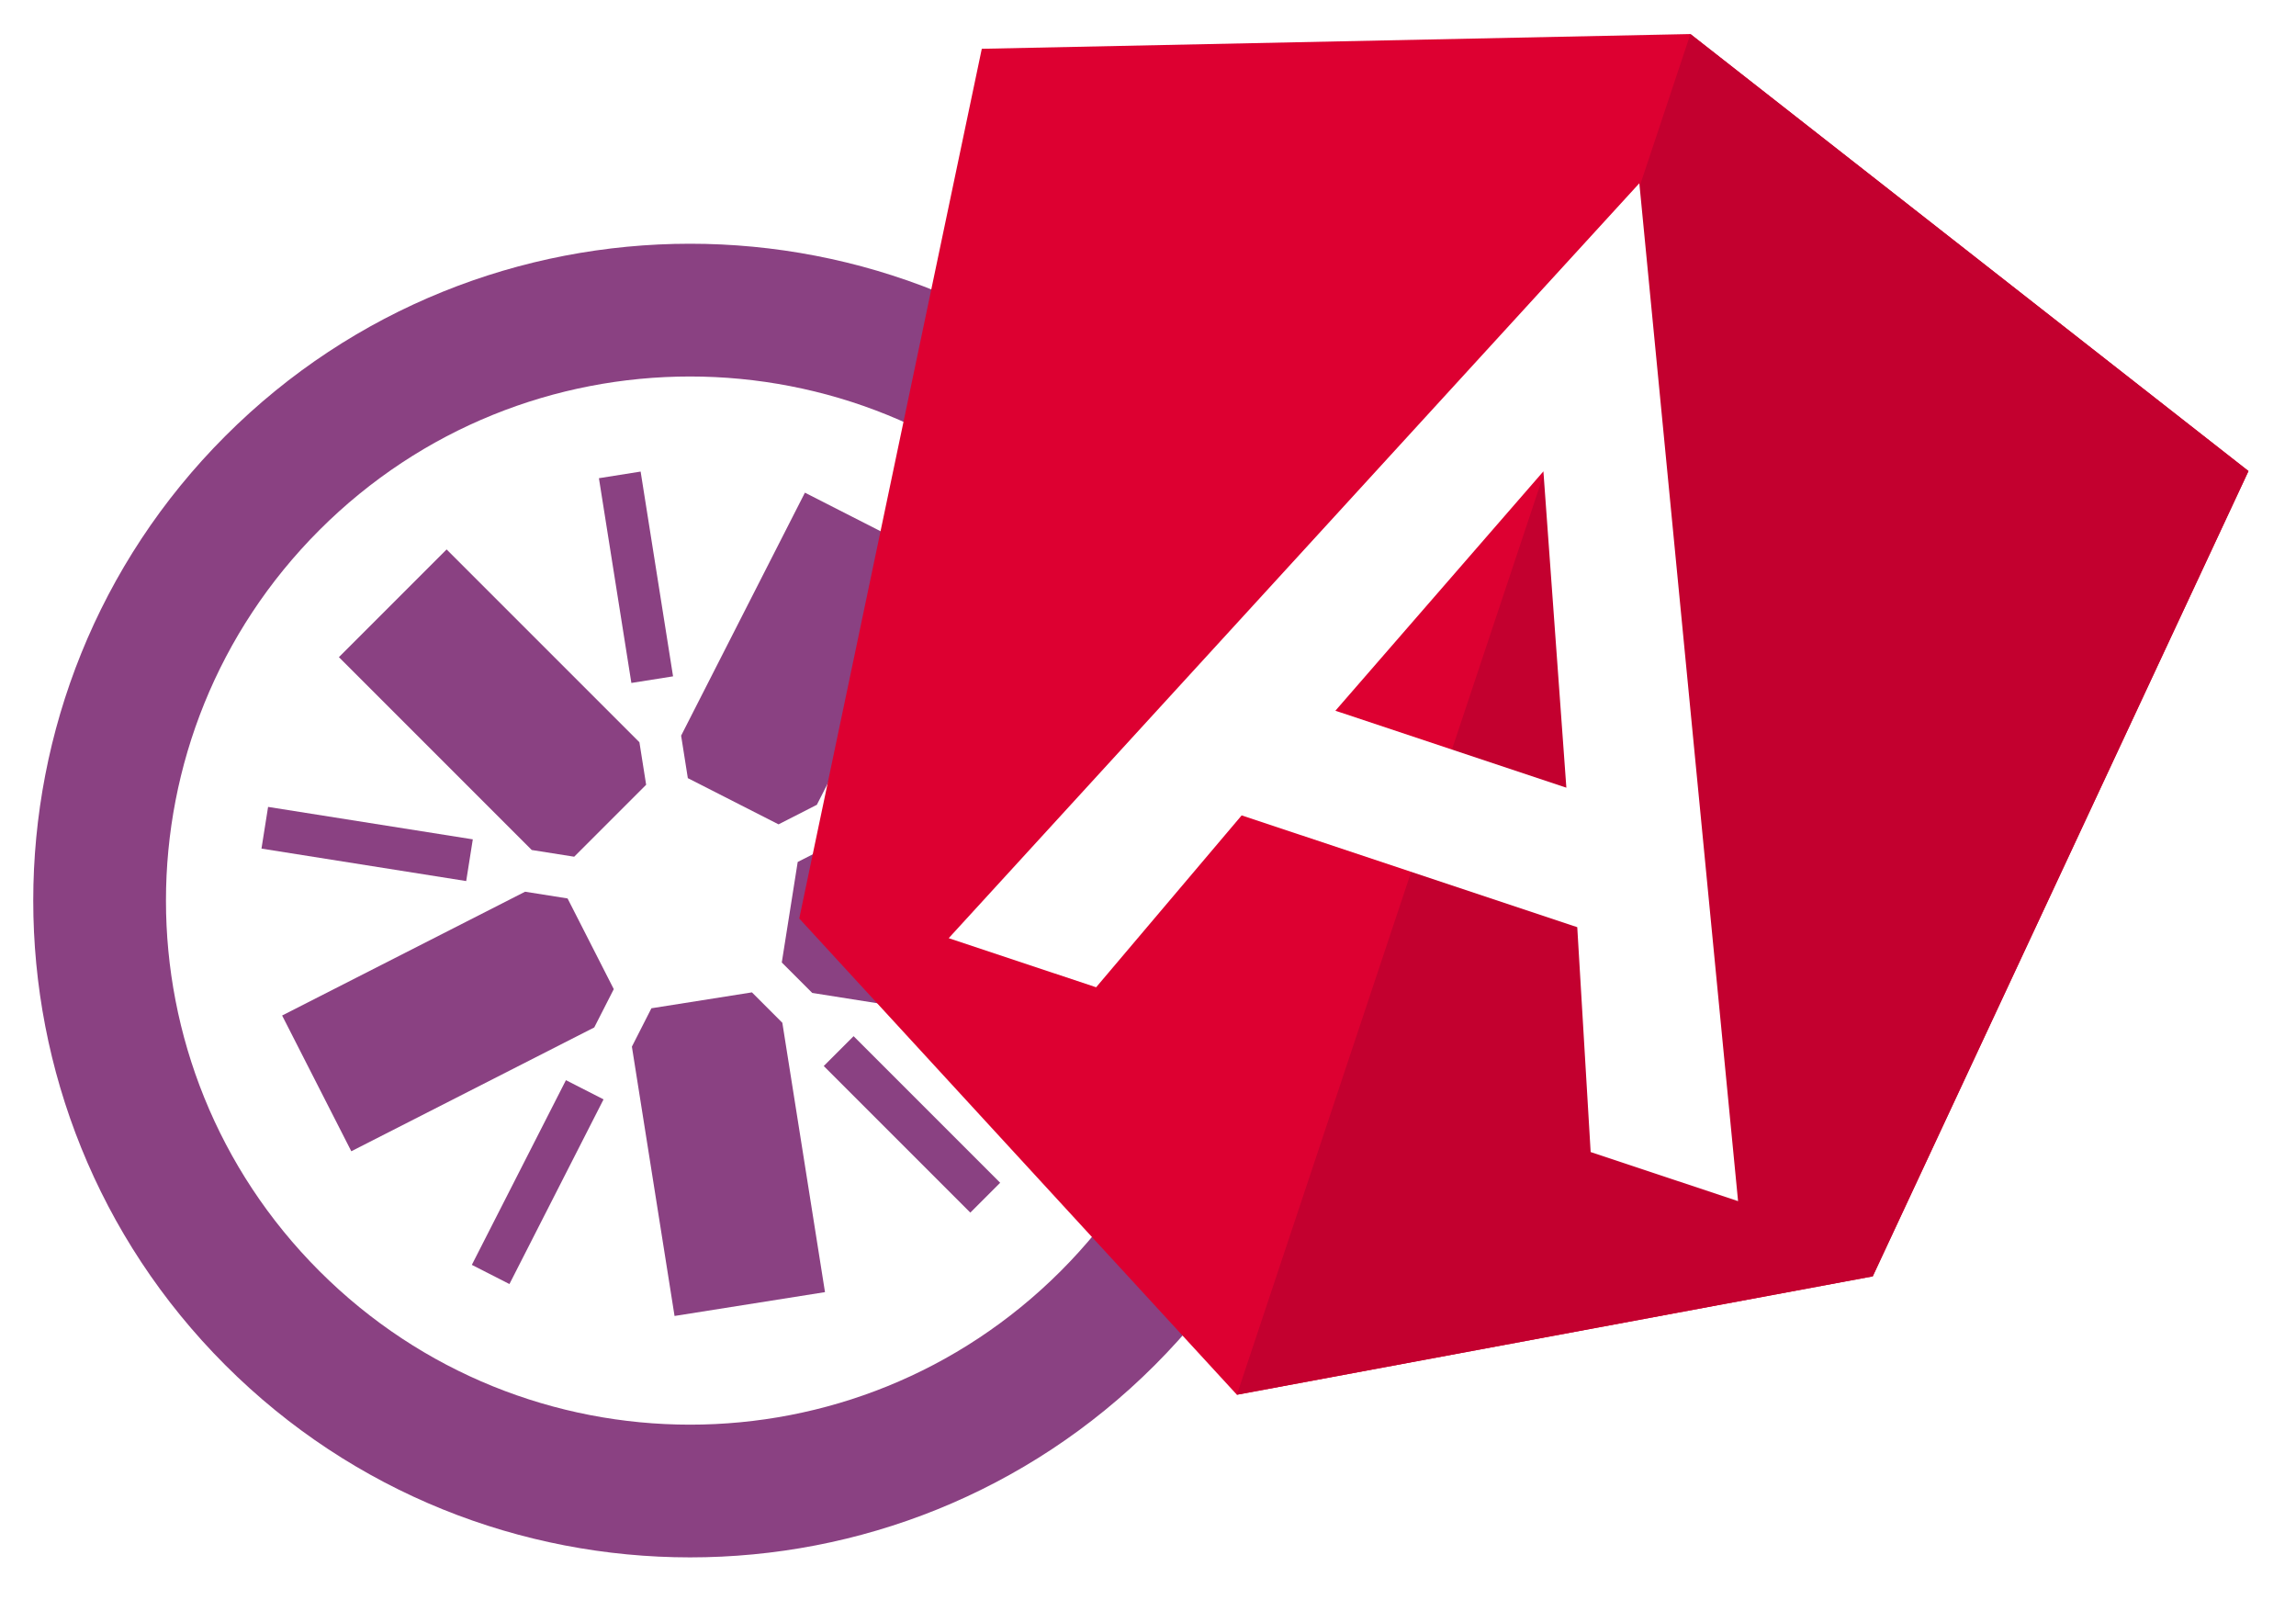 <?xml version="1.0" encoding="UTF-8" standalone="no"?>
<svg
   width="275.551"
   height="192"
   viewBox="0 0 275.551 192"
   version="1.1"
   id="svg2"
   sodipodi:docname="jasmine-angular.svg"
   inkscape:version="1.3 (0e150ed, 2023-07-21)"
   inkscape:export-filename="jasmine-angular.png"
   inkscape:export-xdpi="96"
   inkscape:export-ydpi="96"
   xmlns:inkscape="http://www.inkscape.org/namespaces/inkscape"
   xmlns:sodipodi="http://sodipodi.sourceforge.net/DTD/sodipodi-0.dtd"
   xmlns="http://www.w3.org/2000/svg"
   xmlns:svg="http://www.w3.org/2000/svg"
   xmlns:rdf="http://www.w3.org/1999/02/22-rdf-syntax-ns#"
   xmlns:cc="http://creativecommons.org/ns#"
   xmlns:dc="http://purl.org/dc/elements/1.1/">
  <sodipodi:namedview
     id="namedview2"
     pagecolor="#ffffff"
     bordercolor="#999999"
     borderopacity="1"
     inkscape:showpageshadow="2"
     inkscape:pageopacity="0"
     inkscape:pagecheckerboard="0"
     inkscape:deskcolor="#d1d1d1"
     inkscape:zoom="3.3813096"
     inkscape:cx="63.584832"
     inkscape:cy="90.941096"
     inkscape:window-width="1840"
     inkscape:window-height="1052"
     inkscape:window-x="0"
     inkscape:window-y="0"
     inkscape:window-maximized="0"
     inkscape:current-layer="jasmine-white-horizontal-copy" />
  <!-- Generator: Sketch 48.2 (47327) - http://www.bohemiancoding.com/sketch -->
  <title
     id="title1">jasmine-white-horizontal copy</title>
  <desc
     id="desc1">Created with Sketch.</desc>
  <defs
     id="defs1">&#10;	&#10;	&#10;	&#10;<filter
   style="color-interpolation-filters:sRGB"
   inkscape:label="Drop Shadow"
   id="filter85"
   x="-0.022"
   y="-0.028"
   width="1.037"
   height="1.05">
  <feFlood
     result="flood"
     in="SourceGraphic"
     flood-opacity="0.827"
     flood-color="rgb(122,21,110)"
     id="feFlood84" />
  <feGaussianBlur
     result="blur"
     in="SourceGraphic"
     stdDeviation="0.6"
     id="feGaussianBlur84" />
  <feOffset
     result="offset"
     in="blur"
     dx="-0.7"
     dy="-0.4"
     id="feOffset84" />
  <feComposite
     result="comp1"
     operator="in"
     in="flood"
     in2="offset"
     id="feComposite84" />
  <feComposite
     result="comp2"
     operator="over"
     in="SourceGraphic"
     in2="comp1"
     id="feComposite85" />
</filter>
</defs>
  <g
     id="Page-1"
     stroke="none"
     stroke-width="1"
     fill="none"
     fill-rule="evenodd"
     transform="translate(-11.419,-19.367)">
    <g
       id="jasmine-white-horizontal-copy"
       fill="#FFFFFF"
       fill-rule="nonzero"
       style="fill:#8a4182;fill-opacity:1">
      <g
         id="g62"
         transform="matrix(2.777,0,0,2.777,87.276,208.453)"
         style="filter:url(#filter85)">
        <g
           id="g3-3"
           transform="rotate(-45,-74.259,42.118)"
           style="mix-blend-mode:luminosity;fill:#8a4182;fill-opacity:1">
          <g
             id="logo-9"
             transform="translate(2.227,18.169)"
             style="fill:#8a4182;fill-opacity:1">
            <g
               transform="matrix(1,0,0,-1,0,57)"
               id="g2"
               style="fill:#8a4182;fill-opacity:1">
              <polyline
                 id="path36-8"
                 points="26.217 33.284 30.615 33.284 31.708 34.788 31.708 46.572 25.125 46.572 25.125 34.787 26.217 33.284"
                 style="fill:#8a4182;fill-opacity:1" />
              <polyline
                 id="path38-6"
                 points="23.381 28.028 24.74 32.211 23.647 33.715 12.44 37.357 10.406 31.095 21.614 27.454 23.381 28.028"
                 style="fill:#8a4182;fill-opacity:1" />
              <polyline
                 id="path40-5"
                 points="27.504 23.707 23.946 26.293 22.177 25.717 15.251 16.184 20.577 12.315 27.504 21.849 27.504 23.707"
                 style="fill:#8a4182;fill-opacity:1" />
              <polyline
                 id="path42-7"
                 points="32.887 26.293 29.329 23.708 29.329 21.848 36.255 12.315 41.582 16.184 34.654 25.718 32.887 26.293"
                 style="fill:#8a4182;fill-opacity:1" />
              <polyline
                 id="path44-6"
                 points="32.091 32.212 33.451 28.028 35.219 27.455 46.426 31.095 44.392 37.357 33.184 33.715 32.091 32.212"
                 style="fill:#8a4182;fill-opacity:1" />
              <path
                 d="M 28.418,56.8 C 12.76,56.8 0.021,44.064 0.021,28.408 0.021,12.746 12.76,0.006 28.418,0.006 c 15.657,0 28.394,12.741 28.394,28.402 0,15.656 -12.737,28.392 -28.394,28.392 z m 0,-5.749 c 12.504,0 22.644,-10.136 22.644,-22.644 0,-12.511 -10.141,-22.652 -22.644,-22.652 -12.509,0 -22.648,10.141 -22.648,22.652 0,12.507 10.139,22.644 22.648,22.644 z"
                 id="path46-2"
                 style="fill:#8a4182;fill-opacity:1" />
              <polyline
                 id="path48-7"
                 points="45.616 22.096 37.096 24.865 37.66 26.601 46.179 23.832 45.616 22.096"
                 style="fill:#8a4182;fill-opacity:1" />
              <polyline
                 id="path50-0"
                 points="34.75 35.774 33.274 36.846 38.539 44.094 40.016 43.022 34.75 35.774"
                 style="fill:#8a4182;fill-opacity:1" />
              <polyline
                 id="path52-3"
                 points="22.173 35.84 16.909 43.088 18.385 44.16 23.65 36.913 22.173 35.84"
                 style="fill:#8a4182;fill-opacity:1" />
              <polyline
                 id="path54-9"
                 points="11.181 22.205 10.618 23.94 19.137 26.708 19.7 24.972 11.181 22.205"
                 style="fill:#8a4182;fill-opacity:1" />
              <polygon
                 id="path56-9"
                 points="27.448,19.262 27.448,10.304 29.272,10.304 29.272,19.262 "
                 style="fill:#8a4182;fill-opacity:1" />
            </g>
          </g>
        </g>
        <g
           id="g31"
           transform="translate(-31.722,-78.547)"
           style="mix-blend-mode:lighten">
          <polygon
             class="st0"
             points="125,230 203.9,186.3 218.1,63.2 125,30 31.9,63.2 46.1,186.3 "
             id="polygon1-3"
             style="fill:#dd0031"
             transform="matrix(0.294,0.098,-0.098,0.294,44.351,-8.742)" />
          <polygon
             class="st1"
             points="218.1,63.2 125,30 125,52.2 125,52.1 125,153.4 125,230 203.9,186.3 "
             id="polygon2"
             style="fill:#c3002f"
             transform="matrix(0.294,0.098,-0.098,0.294,44.351,-8.742)" />
          <path
             class="st2"
             d="M 75.953,18.777 46.106,51.398 v 0 l 6.371,2.122 v 0 l 6.29,-7.428 14.503,4.831 0.579,9.717 v 0 l 6.371,2.122 v 0 z M 72.799,44.895 62.817,41.57 71.807,31.225 Z"
             id="path2-8"
             style="fill:#ffffff;stroke-width:0.309" />
        </g>
      </g>
    </g>
  </g>
</svg>
